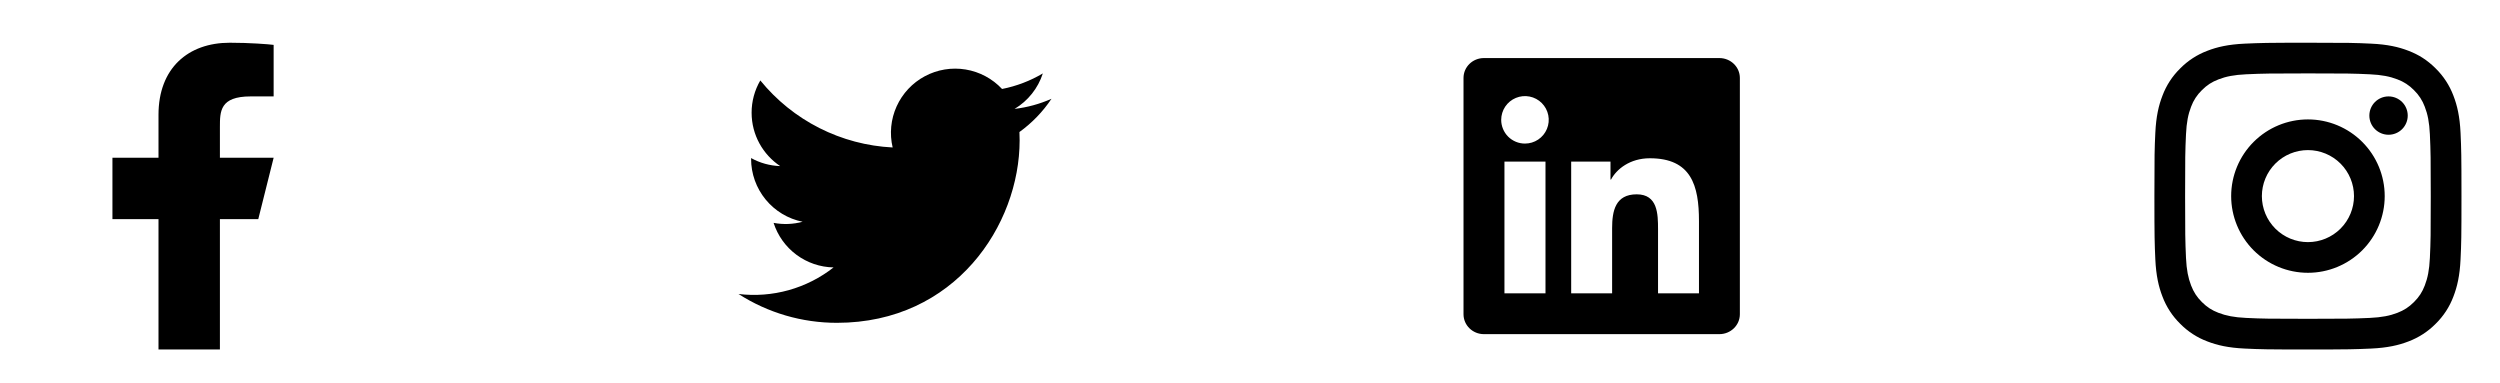 <svg width="163" height="25" viewBox="0 0 163 25" fill="none" xmlns="http://www.w3.org/2000/svg">
<g clip-path="url(#clip0_0_1236)">
<path d="M14.338 14.286H16.84L17.841 10.286H14.338V8.286C14.338 7.256 14.338 6.286 16.34 6.286H17.841V2.926C17.515 2.883 16.283 2.786 14.981 2.786C12.264 2.786 10.334 4.443 10.334 7.486V10.286H7.331V14.286H10.334V22.786H14.338V14.286Z" fill="black"/>
</g>
<path d="M68.555 6.442C67.791 6.78 66.981 7.002 66.151 7.1C67.025 6.577 67.68 5.755 67.993 4.786C67.172 5.274 66.272 5.616 65.334 5.801C64.704 5.128 63.869 4.681 62.959 4.531C62.048 4.38 61.114 4.535 60.3 4.97C59.487 5.404 58.84 6.096 58.46 6.936C58.08 7.776 57.989 8.718 58.201 9.615C56.536 9.532 54.908 9.1 53.421 8.347C51.934 7.594 50.623 6.537 49.572 5.245C49.2 5.884 49.004 6.609 49.005 7.348C49.005 8.798 49.744 10.079 50.867 10.829C50.203 10.808 49.552 10.629 48.971 10.306V10.358C48.971 11.324 49.306 12.26 49.918 13.007C50.53 13.755 51.382 14.268 52.33 14.459C51.713 14.626 51.066 14.651 50.438 14.531C50.705 15.362 51.225 16.089 51.927 16.61C52.628 17.131 53.475 17.42 54.349 17.436C53.48 18.117 52.486 18.621 51.423 18.918C50.359 19.215 49.248 19.3 48.151 19.168C50.065 20.398 52.293 21.05 54.568 21.048C62.269 21.048 66.48 14.675 66.48 9.148C66.48 8.968 66.475 8.786 66.467 8.608C67.287 8.016 67.994 7.283 68.556 6.443L68.555 6.442Z" fill="black"/>
<path d="M110.772 19.125H108.104V14.948C108.104 13.952 108.084 12.67 106.713 12.67C105.322 12.67 105.11 13.754 105.11 14.875V19.125H102.441V10.536H105.004V11.706H105.039C105.397 11.032 106.268 10.319 107.569 10.319C110.272 10.319 110.773 12.097 110.773 14.41V19.125H110.772ZM99.428 9.361C99.224 9.361 99.023 9.322 98.835 9.244C98.646 9.166 98.475 9.052 98.331 8.908C98.187 8.764 98.073 8.593 97.996 8.405C97.918 8.217 97.878 8.016 97.878 7.812C97.879 7.506 97.97 7.207 98.14 6.952C98.311 6.698 98.553 6.5 98.836 6.383C99.119 6.266 99.431 6.235 99.731 6.295C100.032 6.355 100.308 6.503 100.524 6.719C100.741 6.936 100.888 7.212 100.948 7.512C101.008 7.812 100.977 8.124 100.859 8.406C100.742 8.689 100.543 8.931 100.288 9.101C100.033 9.271 99.734 9.361 99.427 9.361H99.428ZM100.765 19.125H98.09V10.536H100.766V19.125H100.765ZM112.108 3.786H96.751C96.014 3.786 95.421 4.366 95.421 5.083V20.489C95.421 21.206 96.016 21.786 96.75 21.786H112.104C112.839 21.786 113.439 21.206 113.439 20.489V5.083C113.439 4.366 112.839 3.786 112.104 3.786H112.107H112.108Z" fill="black"/>
<path d="M150.478 9.786C149.681 9.786 148.917 10.102 148.354 10.665C147.791 11.227 147.474 11.991 147.474 12.786C147.474 13.582 147.791 14.345 148.354 14.908C148.917 15.47 149.681 15.786 150.478 15.786C151.274 15.786 152.038 15.47 152.601 14.908C153.164 14.345 153.481 13.582 153.481 12.786C153.481 11.991 153.164 11.227 152.601 10.665C152.038 10.102 151.274 9.786 150.478 9.786ZM150.478 7.786C151.805 7.786 153.078 8.313 154.017 9.251C154.955 10.188 155.483 11.46 155.483 12.786C155.483 14.112 154.955 15.384 154.017 16.322C153.078 17.259 151.805 17.786 150.478 17.786C149.15 17.786 147.877 17.259 146.938 16.322C146 15.384 145.472 14.112 145.472 12.786C145.472 11.46 146 10.188 146.938 9.251C147.877 8.313 149.15 7.786 150.478 7.786ZM156.984 7.536C156.984 7.868 156.852 8.186 156.618 8.42C156.383 8.654 156.065 8.786 155.733 8.786C155.401 8.786 155.083 8.654 154.848 8.42C154.613 8.186 154.482 7.868 154.482 7.536C154.482 7.205 154.613 6.887 154.848 6.652C155.083 6.418 155.401 6.286 155.733 6.286C156.065 6.286 156.383 6.418 156.618 6.652C156.852 6.887 156.984 7.205 156.984 7.536ZM150.478 4.786C148.001 4.786 147.597 4.793 146.444 4.844C145.66 4.881 145.133 4.986 144.645 5.176C144.21 5.344 143.897 5.545 143.563 5.879C143.25 6.182 143.009 6.551 142.859 6.959C142.669 7.449 142.563 7.974 142.527 8.757C142.475 9.861 142.469 10.247 142.469 12.786C142.469 15.26 142.476 15.664 142.527 16.815C142.564 17.598 142.67 18.125 142.859 18.612C143.029 19.047 143.229 19.36 143.561 19.692C143.899 20.028 144.212 20.229 144.643 20.395C145.137 20.586 145.664 20.692 146.444 20.728C147.55 20.78 147.936 20.786 150.478 20.786C152.954 20.786 153.359 20.779 154.511 20.728C155.294 20.691 155.821 20.586 156.31 20.397C156.743 20.228 157.058 20.027 157.391 19.695C157.728 19.358 157.929 19.045 158.095 18.615C158.286 18.122 158.392 17.595 158.428 16.815C158.48 15.711 158.486 15.325 158.486 12.786C158.486 10.312 158.479 9.908 158.428 8.757C158.391 7.975 158.286 7.447 158.095 6.959C157.945 6.551 157.704 6.182 157.392 5.879C157.089 5.566 156.719 5.325 156.311 5.175C155.82 4.985 155.294 4.88 154.511 4.844C153.406 4.792 153.019 4.786 150.478 4.786ZM150.478 2.786C153.197 2.786 153.537 2.796 154.604 2.846C155.67 2.896 156.396 3.063 157.034 3.311C157.695 3.565 158.252 3.909 158.808 4.464C159.317 4.964 159.711 5.569 159.962 6.236C160.21 6.873 160.378 7.599 160.428 8.664C160.475 9.73 160.488 10.069 160.488 12.786C160.488 15.503 160.478 15.842 160.428 16.908C160.378 17.973 160.21 18.698 159.962 19.336C159.712 20.004 159.318 20.609 158.808 21.108C158.308 21.616 157.702 22.01 157.034 22.261C156.397 22.508 155.67 22.676 154.604 22.726C153.537 22.773 153.197 22.786 150.478 22.786C147.758 22.786 147.418 22.776 146.351 22.726C145.285 22.676 144.559 22.508 143.921 22.261C143.252 22.011 142.647 21.617 142.147 21.108C141.638 20.608 141.244 20.004 140.993 19.336C140.745 18.699 140.577 17.973 140.527 16.908C140.48 15.842 140.467 15.503 140.467 12.786C140.467 10.069 140.477 9.73 140.527 8.664C140.577 7.598 140.745 6.874 140.993 6.236C141.243 5.568 141.637 4.963 142.147 4.464C142.647 3.955 143.253 3.562 143.921 3.311C144.559 3.063 145.284 2.896 146.351 2.846C147.418 2.799 147.758 2.786 150.478 2.786Z" fill="black"/>
<defs>
<clipPath id="clip0_0_1236">
<rect width="24.025" height="24" fill="white" transform="translate(0.323 0.786)"/>
</clipPath>
</defs>
</svg>
